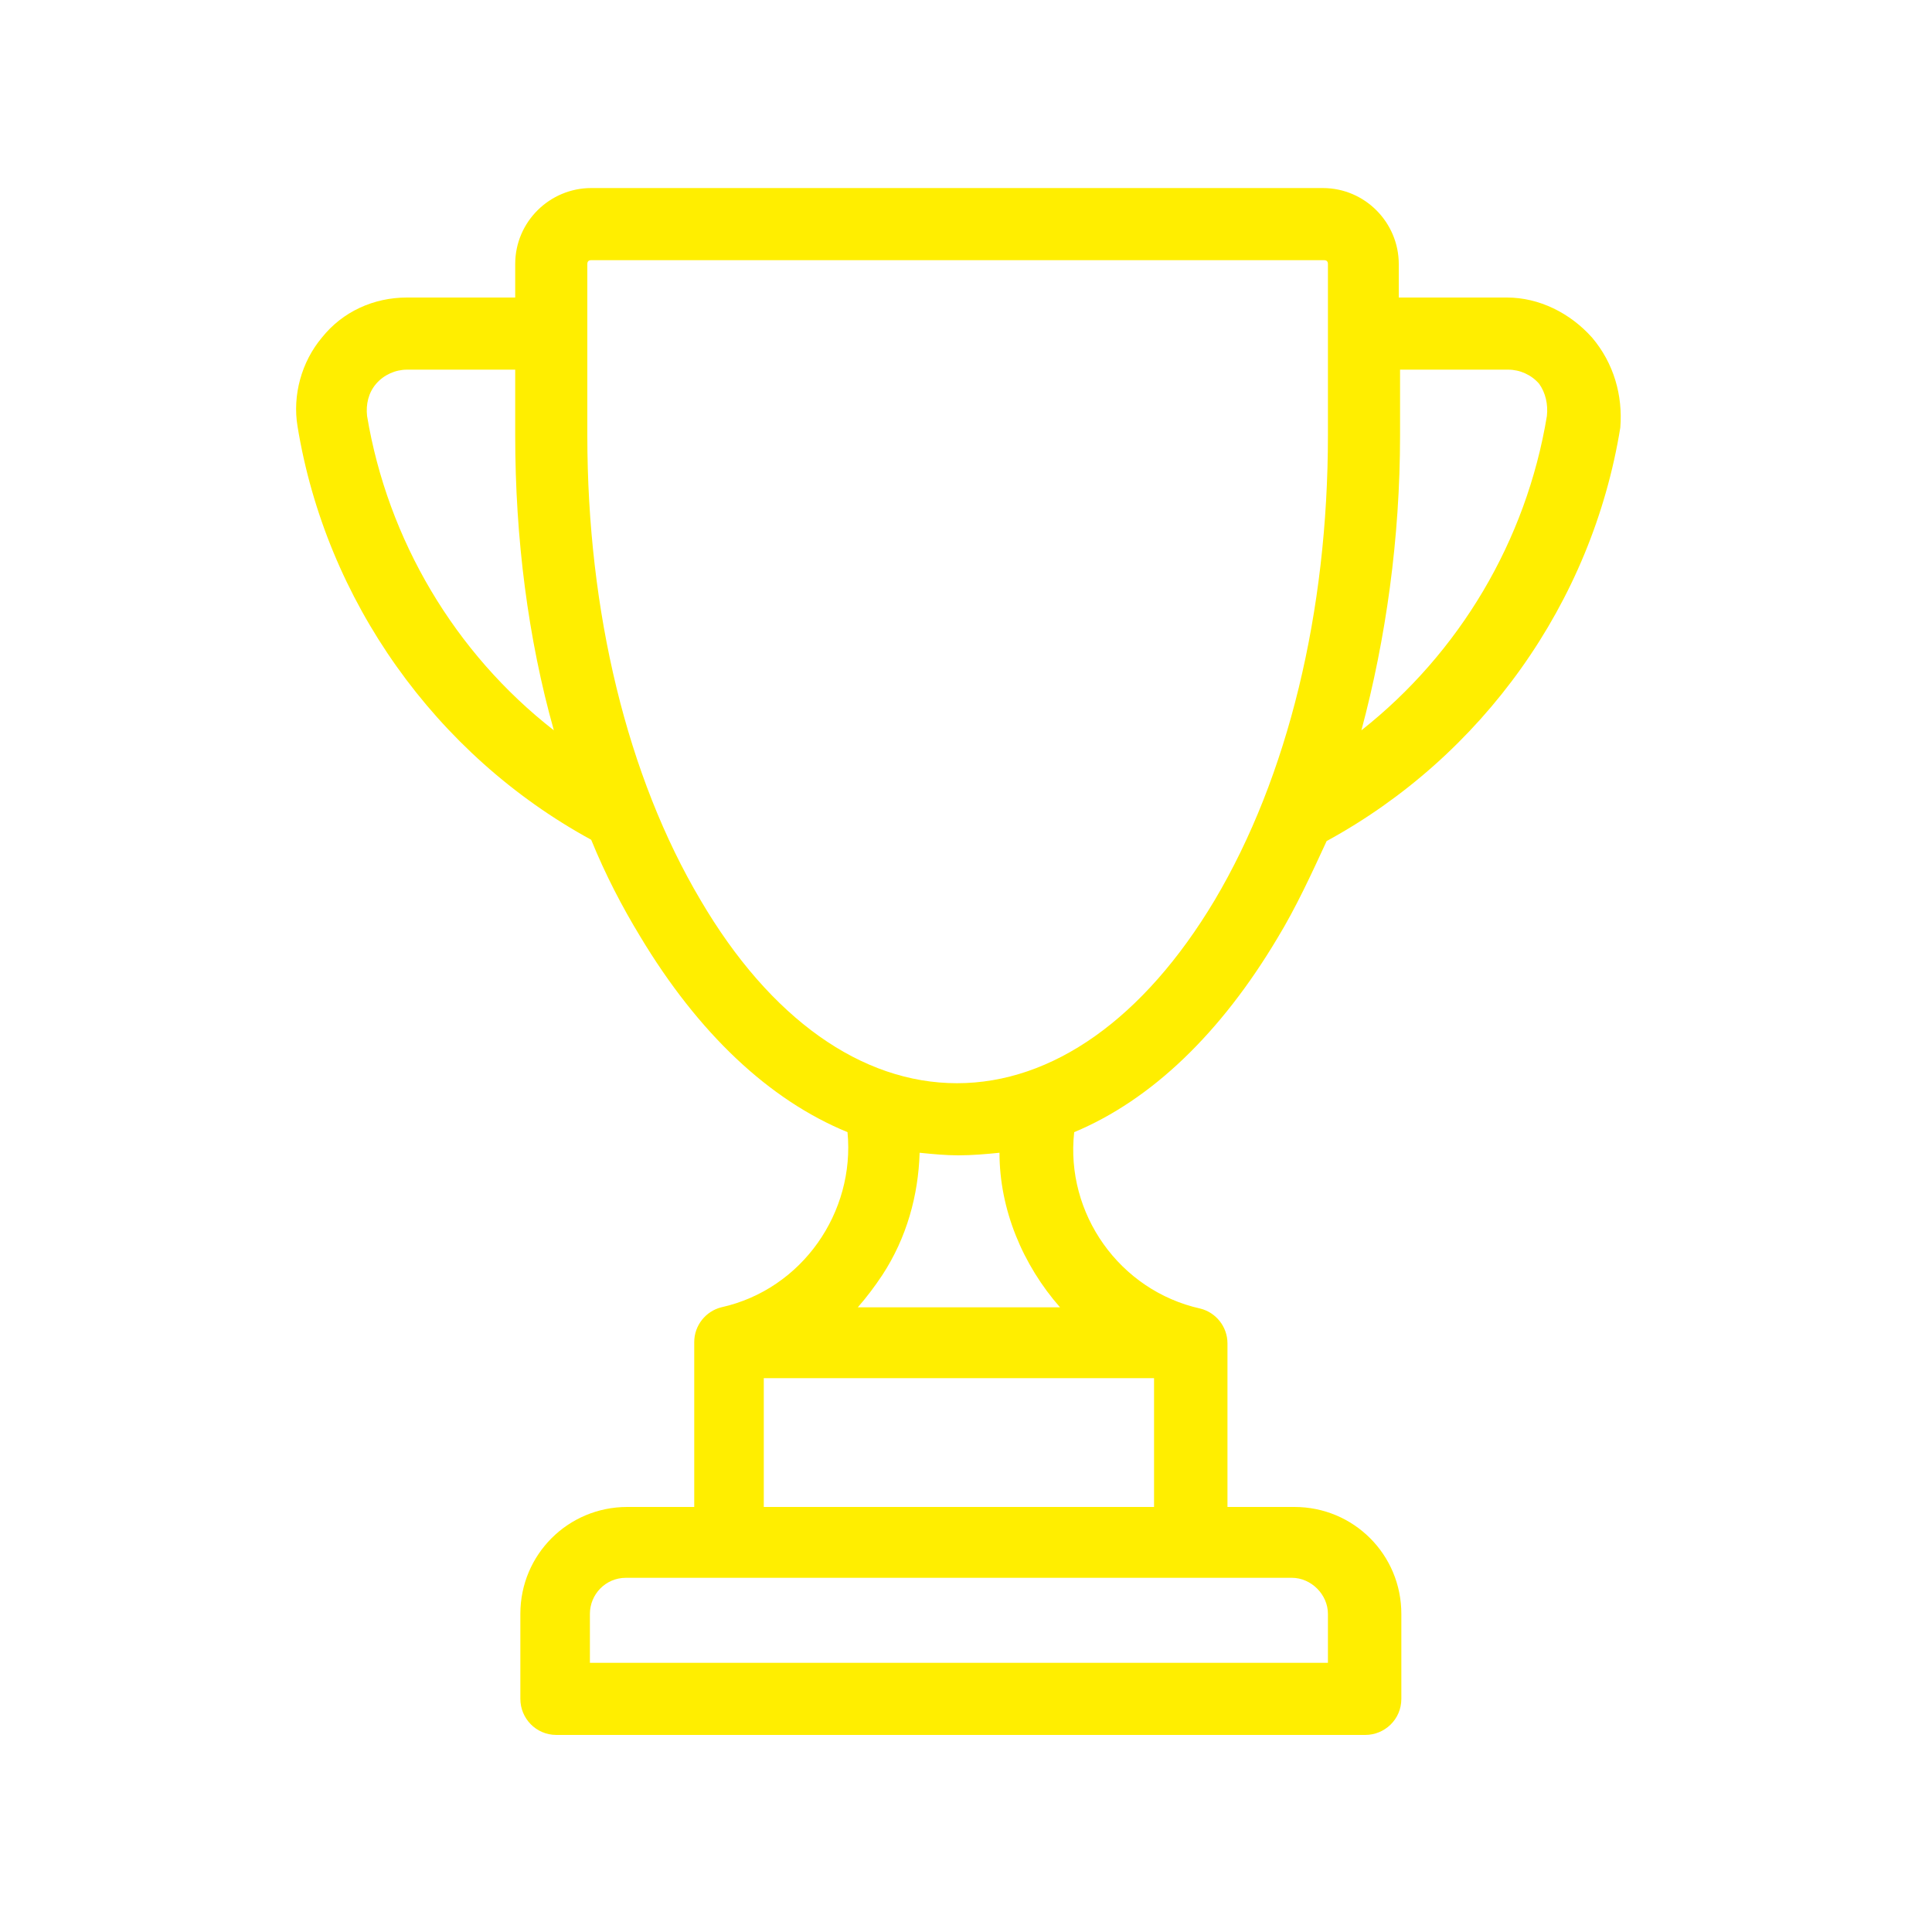 <?xml version="1.0" encoding="utf-8"?>
<!-- Generator: Adobe Illustrator 21.0.2, SVG Export Plug-In . SVG Version: 6.00 Build 0)  -->
<svg version="1.1" id="Layer_1" xmlns="http://www.w3.org/2000/svg" xmlns:xlink="http://www.w3.org/1999/xlink" x="0px" y="0px"
	 viewBox="0 0 150 150" style="enable-background:new 0 0 150 150;" xml:space="preserve">
<style type="text/css">
	.st0{fill:#FFEE00;}
</style>
<path class="st0" d="M123.6,26.2c-1.7-1.9-4.1-3.1-6.6-3.1h-8.4v-2.6c0-3.2-2.6-5.9-5.9-5.9H45.9c-3.2,0-5.9,2.6-5.9,5.9v2.6h-8.4
	c-2.6,0-5,1.1-6.6,3.1c-1.6,1.9-2.3,4.5-1.9,6.9c2.2,13.5,10.7,25.5,22.8,32.1c1.1,2.7,2.4,5.2,3.8,7.5c4.5,7.5,10,12.7,16.1,15.2
	c0.6,6.2-3.5,12.2-9.8,13.6c0,0,0,0,0,0c-1.2,0.3-2.1,1.4-2.1,2.7V117h-5.2c-4.6,0-8.3,3.7-8.3,8.3v6.6c0,1.5,1.2,2.8,2.8,2.8h62.8
	c1.5,0,2.8-1.2,2.8-2.8v-6.6c0-4.6-3.7-8.3-8.3-8.3h-5.2v-12.7c0-1.3-0.9-2.4-2.1-2.7c0,0,0,0,0,0c-6.3-1.4-10.5-7.4-9.8-13.7
	c6-2.5,11.4-7.7,15.8-15.1c1.4-2.3,2.6-4.9,3.8-7.5c12.1-6.6,20.6-18.5,22.8-32.1C126,30.7,125.3,28.2,123.6,26.2z M28.5,32.3
	c-0.1-0.9,0.1-1.8,0.7-2.5c0.6-0.7,1.5-1.1,2.4-1.1H40v5.1c0,8,1,15.8,3,22.9C35.3,50.7,30.1,41.9,28.5,32.3z M103.1,125.3v3.8H45.8
	v-3.8c0-1.5,1.2-2.8,2.8-2.8h51.7C101.8,122.5,103.1,123.8,103.1,125.3z M59.3,117v-10h30.3v10H59.3z M82.3,101.5H66.6
	c0.7-0.8,1.3-1.6,1.9-2.5c1.9-2.9,2.8-6.2,2.9-9.5c1,0.1,2,0.2,3,0.2c1.1,0,2.2-0.1,3.2-0.2C77.6,93.9,79.4,98.2,82.3,101.5z
	 M74.3,84.1c-7.4,0-14.5-5-19.9-14.2c-5.7-9.6-8.8-22.4-8.8-36.1V20.5c0-0.2,0.1-0.3,0.3-0.3h56.9c0.2,0,0.3,0.1,0.3,0.3v13.3
	c0,13.7-3.1,26.5-8.8,36.1C88.8,79.1,81.7,84.1,74.3,84.1z M120.1,32.3c-1.6,9.7-6.8,18.4-14.4,24.4c1.9-7.1,3-14.9,3-22.9v-5.1h8.4
	c0.9,0,1.8,0.4,2.4,1.1C120,30.5,120.2,31.4,120.1,32.3z"/>
</svg>
